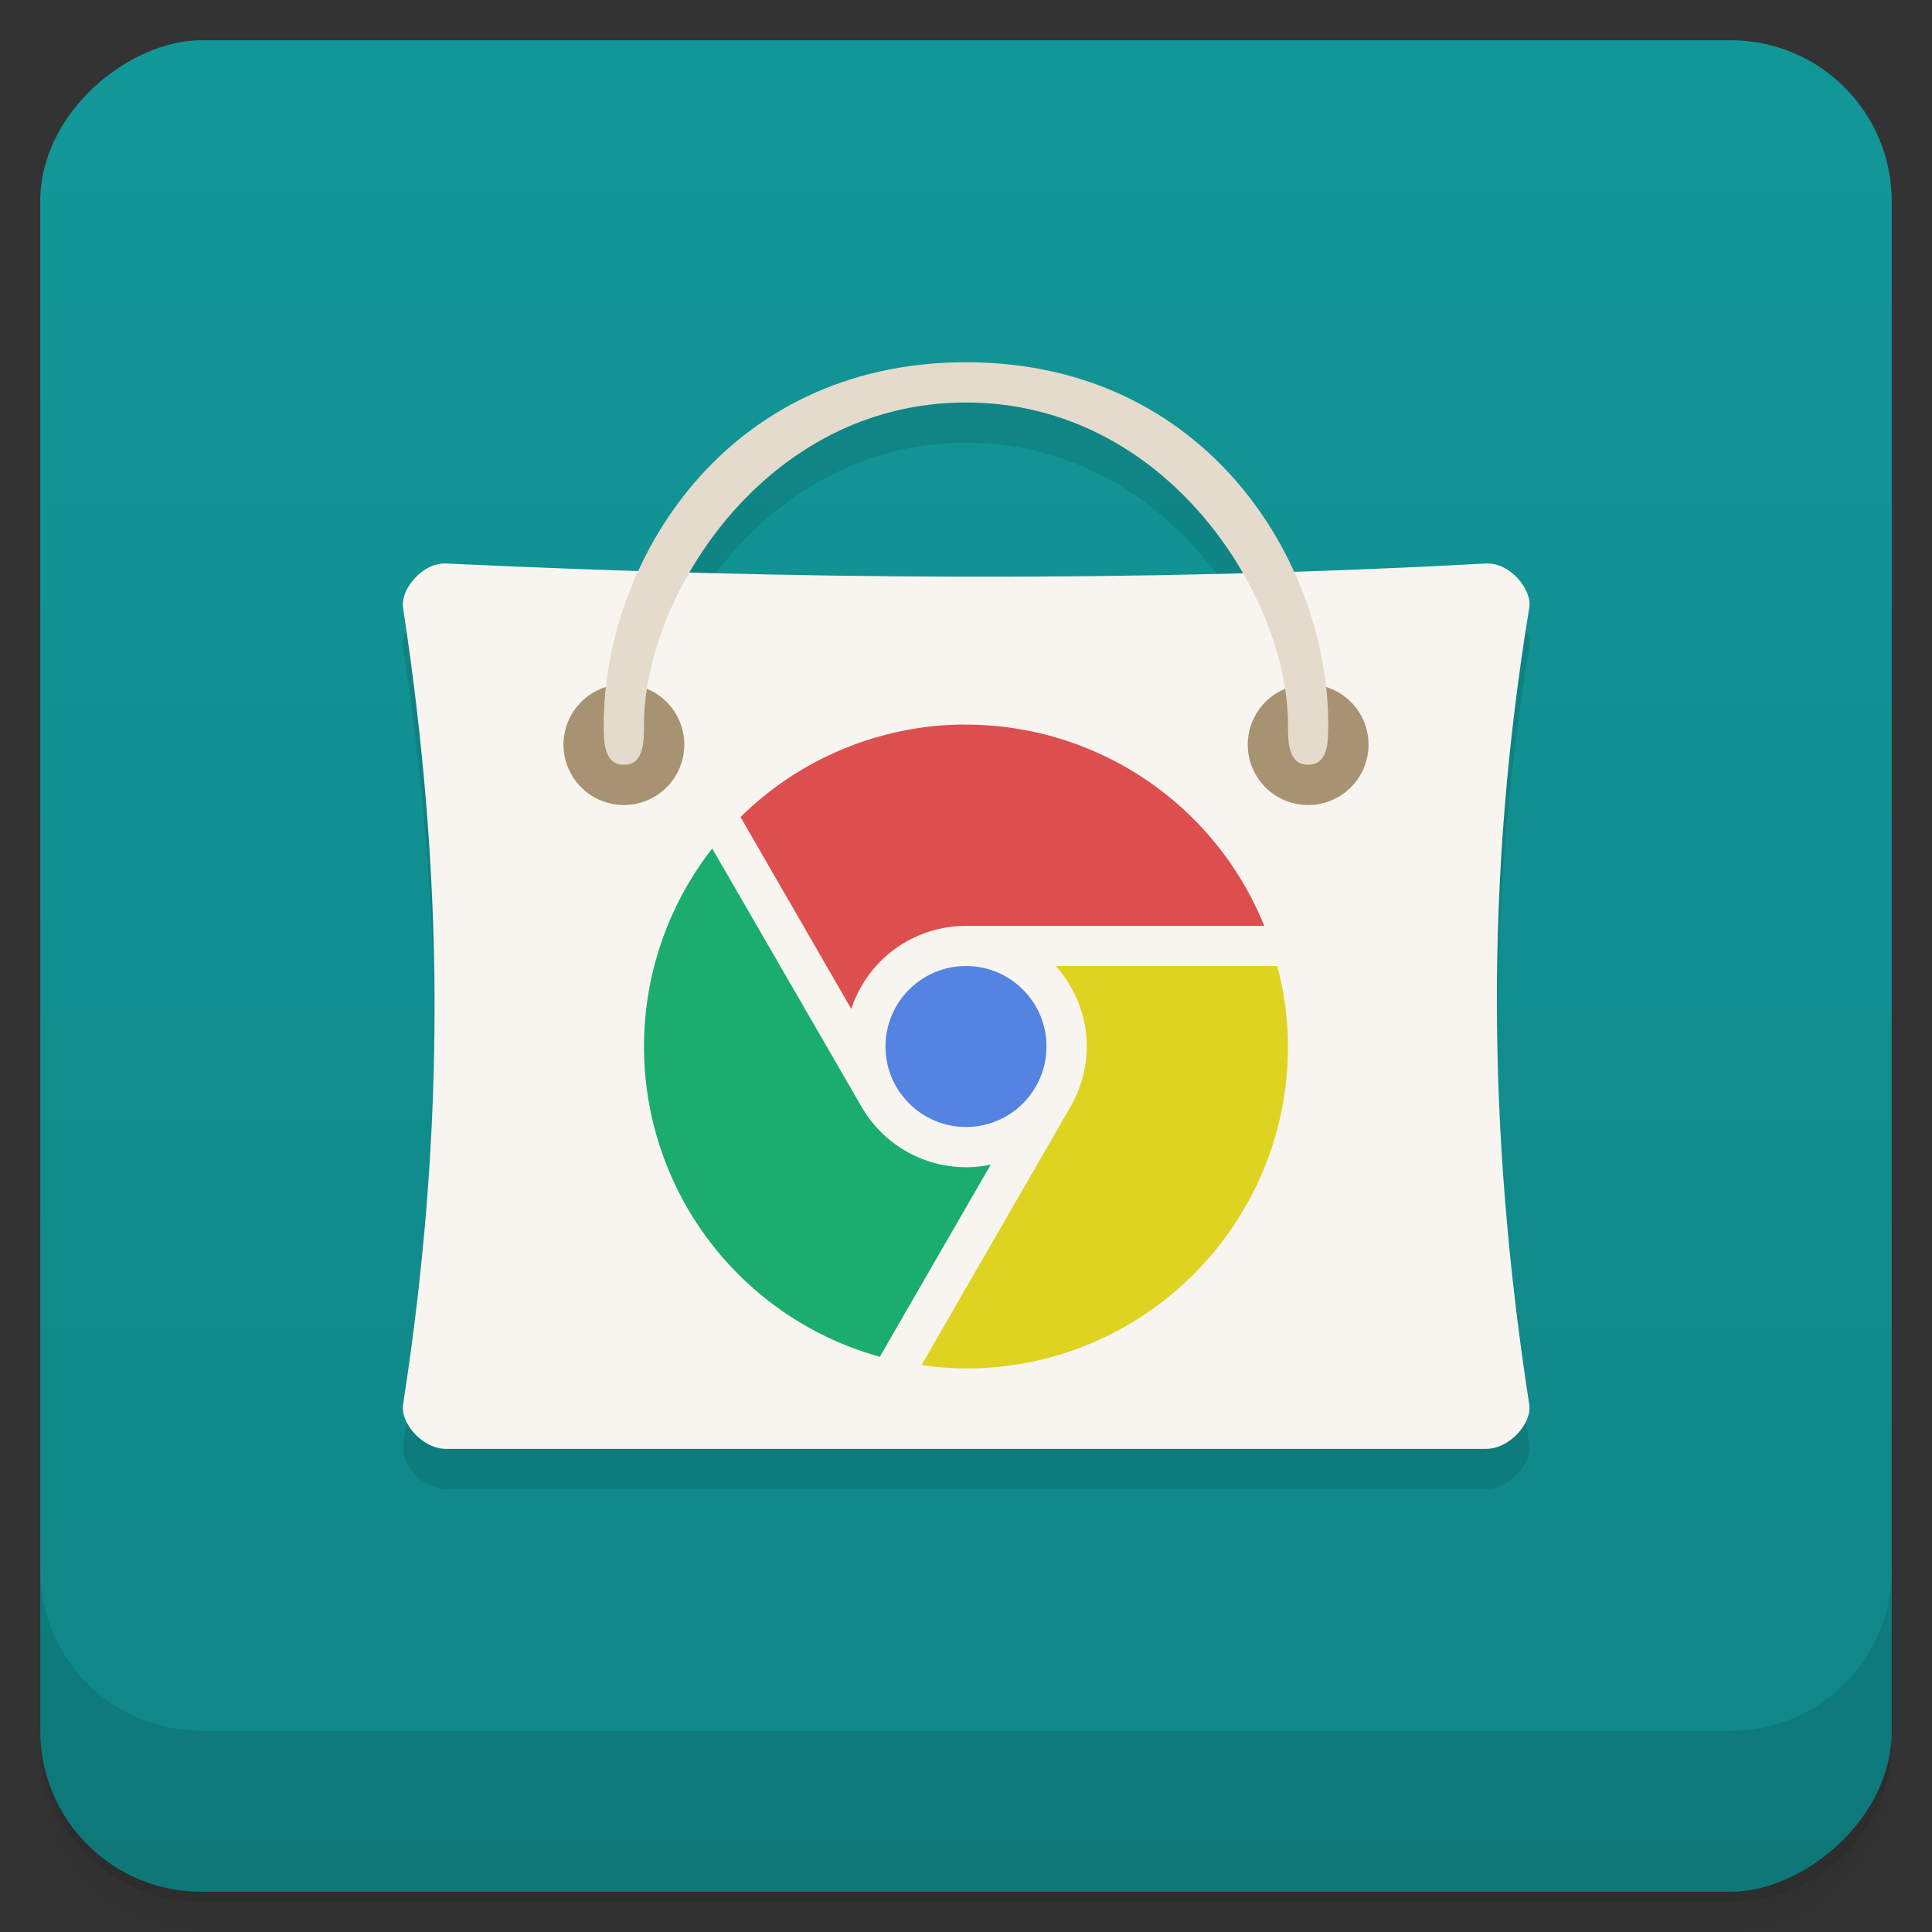 <svg width="48" height="48" viewBox="0 0 48 48" xmlns="http://www.w3.org/2000/svg">
  <rect x="0" y="0" width="48" height="48" fill="#333333" stroke="none"/>
  <defs>
    <linearGradient id="a" x1="-47" x2="-1" gradientUnits="userSpaceOnUse">
      <stop offset="0" stop-color="#108586"/>
      <stop offset="1" stop-color="#129798"/>
    </linearGradient>
  </defs>
  <path d="M1 43v.25c0 2.216 1.784 4 4 4h38c2.216 0 4-1.784 4-4V43c0 2.216-1.784 4-4 4H5c-2.216 0-4-1.784-4-4zm0 .5v.5c0 2.216 1.784 4 4 4h38c2.216 0 4-1.784 4-4v-.5c0 2.216-1.784 4-4 4H5c-2.216 0-4-1.784-4-4z" opacity=".02"/>
  <path d="M1 43.25v.25c0 2.216 1.784 4 4 4h38c2.216 0 4-1.784 4-4v-.25c0 2.216-1.784 4-4 4H5c-2.216 0-4-1.784-4-4z" opacity=".05"/>
  <path d="M1 43v.25c0 2.216 1.784 4 4 4h38c2.216 0 4-1.784 4-4V43c0 2.216-1.784 4-4 4H5c-2.216 0-4-1.784-4-4z" opacity=".1"/>
  <rect transform="rotate(-90)" x="-47" y="1" width="46" height="46" rx="4" fill="url(#a)"/>
  <path d="M1 39v4c0 2.216 1.784 4 4 4h38c2.216 0 4-1.784 4-4v-4c0 2.216-1.784 4-4 4H5c-2.216 0-4-1.784-4-4zM24 10c-4.144 0-6.855 2.38-8.137 5.174-1.596-.05-3.192-.097-4.783-.174-.586-.028-1.135.646-1.066 1.098 1.02 6.678 1.067 12.918 0 19.801-.07.454.48 1.098 1.066 1.098h25.836c.598 0 1.148-.645 1.078-1.098-1.063-6.879-1.082-13.199 0-19.801.074-.454-.48-1.131-1.078-1.098-1.598.089-3.185.136-4.773.188C30.863 12.388 28.148 10 24 10m0 .998V11c3.2 0 5.576 1.981 6.875 4.236-4.613.123-9.19.108-13.74-.016 1.301-2.249 3.672-4.223 6.865-4.223z" opacity=".1"/>
  <path d="M11.08 14c-.586-.027-1.135.646-1.066 1.098 1.02 6.678 1.067 12.918 0 19.801-.07.454.48 1.098 1.066 1.098h25.836c.598 0 1.148-.645 1.078-1.098-1.063-6.879-1.082-13.199 0-19.801.074-.454-.48-1.13-1.078-1.098-8.738.475-17.32.399-25.836 0" fill="#f8f5f0"/>
  <path d="M15.5 17a1.5 1.5 0 1 0 .001 3.001A1.5 1.5 0 0 0 15.5 17zm17 0a1.5 1.5 0 1 0 .001 3.001A1.5 1.5 0 0 0 32.5 17z" fill="#a79371"/>
  <path d="M15.5 19c-.5 0-.5-.578-.5-1 0-4.01 3-9 9-9 5.997 0 9 4.988 9 9 0 .422 0 1-.5 1s-.5-.578-.5-1c0-3.168-3-8-8-8s-8 4.832-8 8c0 .422 0 1-.495 1" fill="#e4dbcc"/>
  <path d="M17.695 21.08a7.997 7.997 0 0 0 4.164 12.629l2.756-4.775A2.888 2.888 0 0 1 24 29a3.004 3.004 0 0 1-2.596-1.504" fill="#1bad70"/>
  <circle cx="24" cy="26" r="2" fill="#5483e2"/>
  <path d="M24 18a7.988 7.988 0 0 0-5.602 2.299l2.752 4.768A2.998 2.998 0 0 1 24 23.003h7.41a7.996 7.996 0 0 0-7.41-5z" fill="#dd4f4f"/>
  <path d="M26.23 24c.494.549.769 1.261.77 2 0 .527-.143 1.043-.406 1.5l-3.699 6.414c.366.054.735.086 1.105.086 4.418.003 8-3.582 8-8 0-.675-.093-1.347-.266-2z" fill="#dfd321"/>
</svg>
